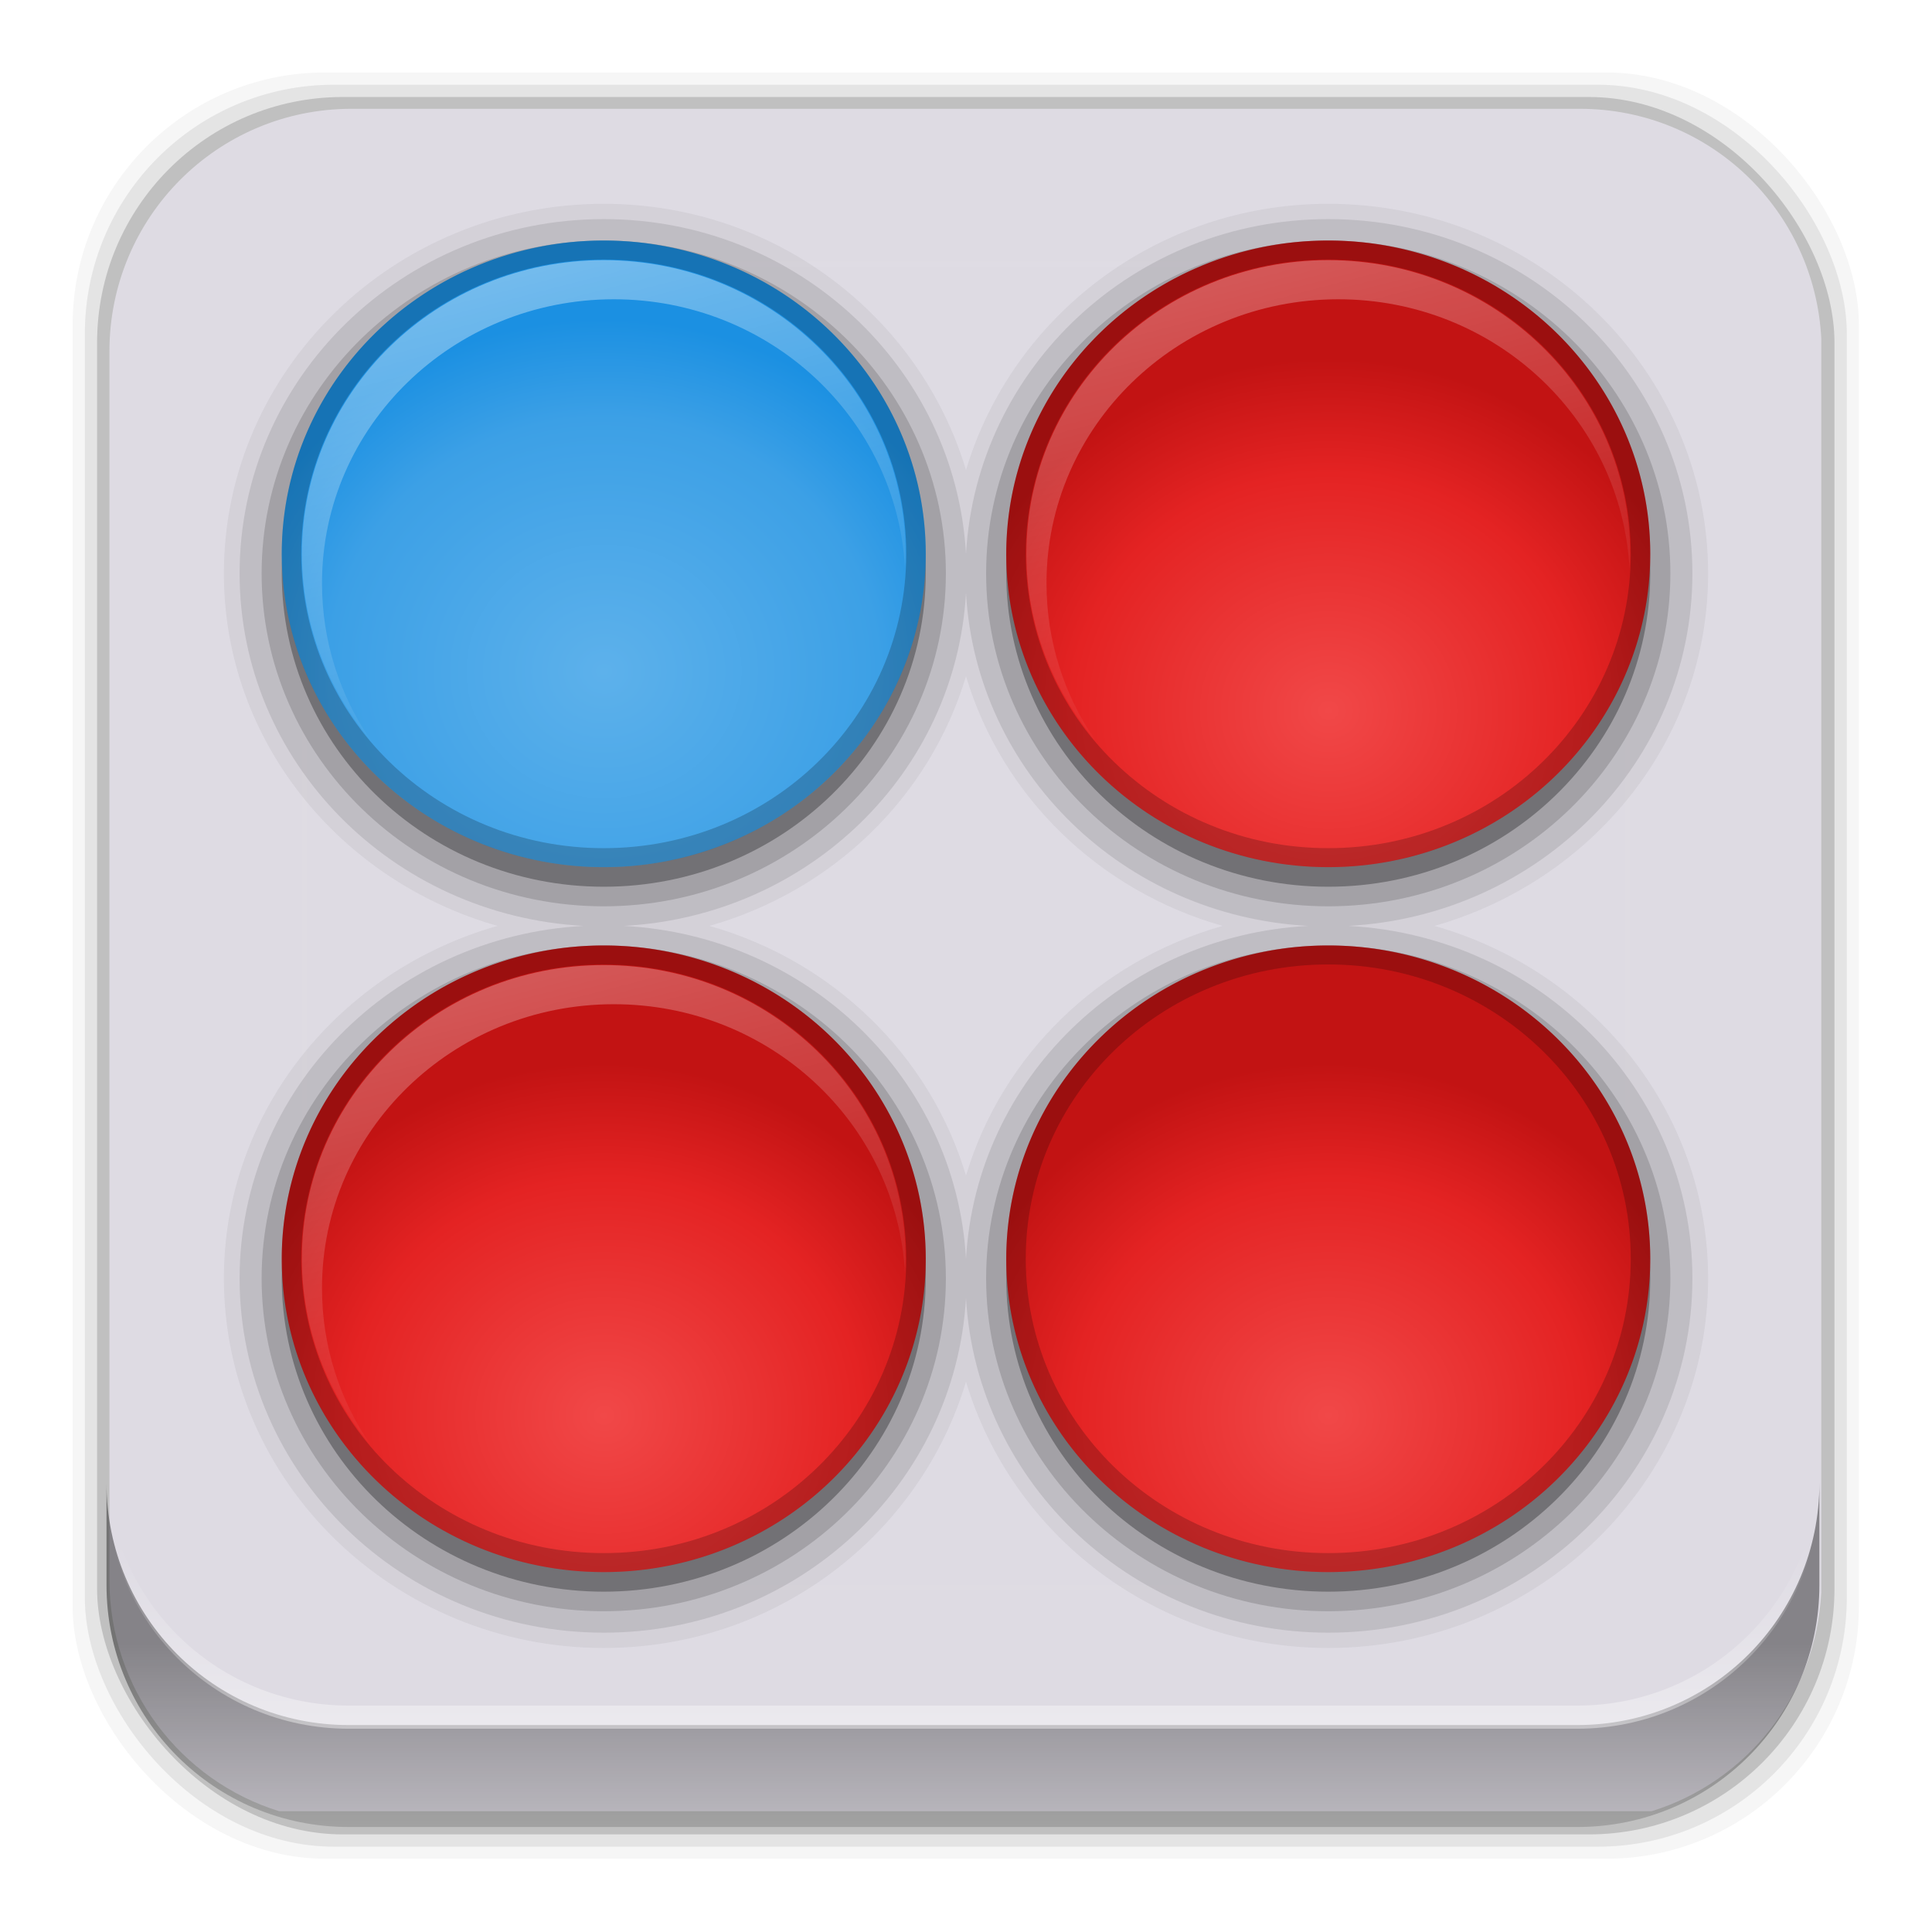 <?xml version="1.0" encoding="UTF-8" standalone="no"?>
<svg
   xmlns:dc="http://purl.org/dc/elements/1.1/"
   xmlns:cc="http://creativecommons.org/ns#"
   xmlns:rdf="http://www.w3.org/1999/02/22-rdf-syntax-ns#"
   xmlns:svg="http://www.w3.org/2000/svg"
   xmlns="http://www.w3.org/2000/svg"
   xmlns:xlink="http://www.w3.org/1999/xlink"
   xmlns:sodipodi="http://sodipodi.sourceforge.net/DTD/sodipodi-0.dtd"
   xmlns:inkscape="http://www.inkscape.org/namespaces/inkscape"
   height="96"
   width="96"
   id="svg780"
   version="1.1"
   inkscape:version="0.91 r13725"
   sodipodi:docname="gnome-swell-foop.svg">
  <sodipodi:namedview
     pagecolor="#ffffff"
     bordercolor="#666666"
     borderopacity="1"
     objecttolerance="10"
     gridtolerance="10"
     guidetolerance="10"
     inkscape:pageopacity="0"
     inkscape:pageshadow="2"
     inkscape:window-width="640"
     inkscape:window-height="480"
     id="namedview869"
     showgrid="false"
     inkscape:zoom="2.4583333"
     inkscape:cx="48"
     inkscape:cy="33.052769"
     inkscape:current-layer="svg780" />
  <defs
     id="defs782">
    <clipPath
       id="clipPath3613-967">
      <rect
         x="6"
         rx="6"
         y="6"
         height="84"
         width="84"
         id="rect785" />
    </clipPath>
    <filter
       x="-0.192"
       y="-0.192"
       height="1.384"
       color-interpolation-filters="sRGB"
       id="filter3794-4"
       width="1.384">
      <feGaussianBlur
         stdDeviation="5.28"
         id="feGaussianBlur788" />
    </filter>
    <linearGradient
       x2="0"
       y1="20.221"
       y2="138.66"
       gradientUnits="userSpaceOnUse"
       id="linearGradient6674">
      <stop
         stop-color="#fff"
         id="stop791" />
      <stop
         stop-color="#fff"
         stop-opacity="0"
         offset="1"
         id="stop793" />
    </linearGradient>
    <radialGradient
       cy="26"
       r="16"
       gradientUnits="userSpaceOnUse"
       id="radialGradient3679"
       cx="32"
       gradientTransform="matrix(1.188,0,0,1.125,-6,-3.25)">
      <stop
         stop-color="#5db1eb"
         id="stop796" />
      <stop
         stop-color="#3ca0e6"
         offset="0.719"
         id="stop798" />
      <stop
         stop-color="#1b90e2"
         offset="1"
         id="stop800" />
    </radialGradient>
    <linearGradient
       x1="61"
       x2="67.3"
       xlink:href="#linearGradient6674"
       y1="15"
       y2="38.502"
       gradientUnits="userSpaceOnUse"
       id="linearGradient3791-5"
       gradientTransform="translate(-36,0)" />
    <linearGradient
       xlink:href="#linearGradient6674"
       id="linearGradient3781-2" />
    <radialGradient
       cy="40"
       r="16"
       gradientUnits="userSpaceOnUse"
       id="radialGradient3972"
       cx="32"
       gradientTransform="matrix(1.188 0 0 1.125 -6 -5)">
      <stop
         stop-color="#f14848"
         id="stop805" />
      <stop
         stop-color="#e42323"
         offset="0.672"
         id="stop807" />
      <stop
         stop-color="#c21313"
         offset="1"
         id="stop809" />
    </radialGradient>
    <linearGradient
       x1="61"
       x2="67.3"
       xlink:href="#linearGradient3781-2"
       y1="15"
       y2="38.502"
       gradientUnits="userSpaceOnUse"
       id="linearGradient3974" />
    <path
       d="m48 32a16 16 0 1 1 -32 0 16 16 0 1 1 32 0z"
       color="#000000"
       id="SVGCleanerId_0" />
    <path
       d="m66 15c-8.284 0-15 6.716-15 15 0 3.609 1.283 6.912 3.406 9.5-1.525-2.296-2.406-5.038-2.406-8 0-8.008 6.492-14.5 14.5-14.5 7.753 0 14.073 6.096 14.469 13.75 0.012-0.251 0.031-0.496 0.031-0.75 0-8.284-6.716-15-15-15z"
       fill="url(#linearGradient3974)"
       color="#000000"
       id="SVGCleanerId_1"
       opacity="0.3" />
    <path
       d="m66 14c-8.837 0-16 7.163-16 16s7.163 16 16 16 16-7.163 16-16-7.163-16-16-16zm0 0.969c8.32 0 15.031 6.711 15.031 15.031 0 8.32-6.711 15.031-15.031 15.031-8.32 0-15.031-6.711-15.031-15.031 0-8.32 6.711-15.031 15.031-15.031z"
       color="#000000"
       id="SVGCleanerId_2"
       opacity="0.2" />
    <linearGradient
       inkscape:collect="always"
       xlink:href="#linearGradient6674"
       id="linearGradient11869"
       gradientUnits="userSpaceOnUse"
       y1="20.221"
       x2="0"
       y2="138.66" />
    <radialGradient
       inkscape:collect="always"
       xlink:href="#radialGradient3972"
       id="radialGradient11871"
       gradientUnits="userSpaceOnUse"
       gradientTransform="matrix(1.188,0,0,1.125,-6,-5)"
       cx="32"
       cy="40"
       r="16" />
    <radialGradient
       inkscape:collect="always"
       xlink:href="#radialGradient3972"
       id="radialGradient11873"
       gradientUnits="userSpaceOnUse"
       gradientTransform="matrix(1.188,0,0,1.125,-6,-5)"
       cx="32"
       cy="40"
       r="16" />
    <radialGradient
       inkscape:collect="always"
       xlink:href="#radialGradient3972"
       id="radialGradient11875"
       gradientUnits="userSpaceOnUse"
       gradientTransform="matrix(1.188,0,0,1.125,-6,-5)"
       cx="32"
       cy="40"
       r="16" />
    <linearGradient
       inkscape:collect="always"
       xlink:href="#linearGradient14231"
       id="linearGradient14237"
       x1="50.708"
       y1="81.682"
       x2="50.708"
       y2="96.54"
       gradientUnits="userSpaceOnUse" />
    <linearGradient
       inkscape:collect="always"
       id="linearGradient14231">
      <stop
         style="stop-color:#000000;stop-opacity:1;"
         offset="0"
         id="stop14233" />
      <stop
         style="stop-color:#000000;stop-opacity:0;"
         offset="1"
         id="stop14235" />
    </linearGradient>
    <linearGradient
       inkscape:collect="always"
       xlink:href="#linearGradient14239"
       id="linearGradient14245"
       x1="49.877"
       y1="87.938"
       x2="49.877"
       y2="76.72"
       gradientUnits="userSpaceOnUse" />
    <linearGradient
       inkscape:collect="always"
       id="linearGradient14239">
      <stop
         style="stop-color:#ffffff;stop-opacity:1;"
         offset="0"
         id="stop14241" />
      <stop
         style="stop-color:#ffffff;stop-opacity:0;"
         offset="1"
         id="stop14243" />
    </linearGradient>
  </defs>
  <rect
     style="fill-opacity:0.039"
     id="rect817"
     width="88.76"
     height="88.76"
     y="3.6"
     rx="12.552"
     x="3.608" />
  <rect
     style="fill-opacity:0.078"
     id="rect819"
     width="87.55"
     height="87.55"
     y="4.21"
     rx="12.38"
     x="4.216" />
  <rect
     style="fill-opacity:0.157"
     id="rect821"
     width="86.33"
     height="86.33"
     y="4.82"
     rx="12.208"
     x="4.824" />
  <path
     style="fill:#dedbe3"
     inkscape:connector-curvature="0"
     id="path823"
     d="m 17.469,5.406 c -6.668,0 -12.032,5.395 -12.032,12.063 l 5e-4,61.031 c 0,5.418 3.533,9.982 8.438,11.5 l 68.187,0 c 4.715,-1.457 8.172,-5.734 8.438,-10.875 l 0,-62.281 c -0.321,-6.377 -5.54,-11.438 -12,-11.438 l -61.031,2e-4 z" />
  <rect
     style="opacity:0.1;fill:url(#linearGradient11869);stroke:#ffffff;stroke-width:0.5;stroke-linecap:round;filter:url(#filter3794-4)"
     id="rect829"
     transform="translate(0,-2)"
     width="66"
     height="66"
     clip-path="url(#clipPath3613-967)"
     y="15"
     rx="12"
     x="15" />
  <g
     id="g831"
     transform="matrix(1,0,0,0.973,0,-1.67)">
    <path
       style="color:#000000;opacity:0.05"
       inkscape:connector-curvature="0"
       id="path833"
       d="m 30,12.125 c -10.398,0 -18.875,8.477 -18.875,18.875 0,8.554 5.77,15.712 13.594,18 -7.823,2.288 -13.594,9.446 -13.594,18 0,10.398 8.477,18.875 18.875,18.875 8.554,0 15.712,-5.77 18,-13.594 2.288,7.823 9.446,13.594 18,13.594 10.398,0 18.875,-8.477 18.875,-18.875 0,-8.554 -5.77,-15.712 -13.594,-18 7.824,-2.288 13.594,-9.446 13.594,-18 0,-10.398 -8.477,-18.875 -18.875,-18.875 -8.554,0 -15.712,5.77 -18,13.594 C 45.712,17.895 38.554,12.125 30,12.125 Z M 48,36.25 C 49.793,42.398 54.602,47.207 60.75,49 54.602,50.793 49.793,55.602 48,61.75 46.207,55.602 41.398,50.793 35.25,49 41.398,47.207 46.207,42.398 48,36.25 Z" />
    <path
       style="color:#000000;opacity:0.1"
       inkscape:connector-curvature="0"
       id="path835"
       d="m 30,12.906 c -9.98,0 -18.094,8.113 -18.094,18.094 0,9.639 7.584,17.47 17.094,18 -9.51,0.53 -17.094,8.361 -17.094,18 0,9.98 8.113,18.094 18.094,18.094 9.639,0 17.47,-7.584 18,-17.094 0.53,9.51 8.361,17.094 18,17.094 9.98,0 18.094,-8.113 18.094,-18.094 C 84.094,57.361 76.51,49.53 67,49 76.51,48.47 84.094,40.639 84.094,31 84.094,21.02 75.98,12.906 66,12.906 56.361,12.906 48.53,20.49 48,30 47.47,20.49 39.639,12.906 30,12.906 Z M 48,32 c 0.511,9.173 7.827,16.489 17,17 C 55.827,49.511 48.511,56.827 48,66 47.489,56.827 40.173,49.511 31,49 40.173,48.489 47.489,41.173 48,32 Z" />
    <path
       style="color:#000000;opacity:0.15"
       inkscape:connector-curvature="0"
       id="path837"
       d="m 30,14 c -9.381,0 -17,7.619 -17,17 0,9.381 7.619,17 17,17 9.381,0 17,-7.619 17,-17 0,-9.381 -7.619,-17 -17,-17 z m 36,0 c -9.381,0 -17,7.619 -17,17 0,9.381 7.619,17 17,17 9.381,0 17,-7.619 17,-17 C 83,21.619 75.381,14 66,14 Z M 30,50 c -9.381,0 -17,7.619 -17,17 0,9.381 7.619,17 17,17 9.381,0 17,-7.619 17,-17 0,-9.381 -7.619,-17 -17,-17 z m 36,0 c -9.381,0 -17,7.619 -17,17 0,9.381 7.619,17 17,17 9.381,0 17,-7.619 17,-17 0,-9.381 -7.619,-17 -17,-17 z" />
    <path
       style="color:#000000;opacity:0.3"
       inkscape:connector-curvature="0"
       id="path839"
       d="m 30,15 c -8.837,0 -16,7.163 -16,16 0,8.837 7.163,16 16,16 8.837,0 16,-7.163 16,-16 0,-8.837 -7.163,-16 -16,-16 z m 36,0 c -8.837,0 -16,7.163 -16,16 0,8.837 7.163,16 16,16 8.837,0 16,-7.163 16,-16 C 82,22.163 74.837,15 66,15 Z M 30,51 c -8.837,0 -16,7.163 -16,16 0,8.837 7.163,16 16,16 8.837,0 16,-7.163 16,-16 0,-8.837 -7.163,-16 -16,-16 z m 36,0 c -8.837,0 -16,7.163 -16,16 0,8.837 7.163,16 16,16 8.837,0 16,-7.163 16,-16 0,-8.837 -7.163,-16 -16,-16 z" />
    <use
       height="100%"
       width="100%"
       y="0"
       x="0"
       style="fill:url(#radialGradient3679)"
       id="use841"
       transform="matrix(1,0,0,-1,-2,62)"
       xlink:href="#SVGCleanerId_0" />
    <path
       inkscape:connector-curvature="0"
       style="color:#000000;opacity:0.4;fill:url(#linearGradient3791-5)"
       id="path843"
       d="m 30,15 c -8.284,0 -15,6.716 -15,15 0,3.609 1.283,6.912 3.406,9.5 -1.525,-2.296 -2.406,-5.038 -2.406,-8 0,-8.008 6.492,-14.5 14.5,-14.5 7.753,0 14.073,6.096 14.469,13.75 0.012,-0.251 0.031,-0.496 0.031,-0.75 0,-8.284 -6.716,-15 -15,-15 z" />
    <path
       style="color:#000000;opacity:0.2"
       inkscape:connector-curvature="0"
       id="path845"
       d="m 30,14 c -8.837,0 -16,7.163 -16,16 0,8.837 7.163,16 16,16 8.837,0 16,-7.163 16,-16 0,-8.837 -7.163,-16 -16,-16 z m 0,0.969 c 8.32,0 15.031,6.711 15.031,15.031 0,8.32 -6.711,15.031 -15.031,15.031 -8.32,0 -15.031,-6.711 -15.031,-15.031 0,-8.32 6.711,-15.031 15.031,-15.031 z" />
    <use
       height="100%"
       width="100%"
       y="0"
       x="0"
       style="fill:url(#radialGradient11871)"
       id="use847"
       transform="translate(34,-2)"
       xlink:href="#SVGCleanerId_0" />
    <use
       height="100%"
       width="100%"
       y="0"
       x="0"
       id="use849"
       xlink:href="#SVGCleanerId_1" />
    <use
       height="100%"
       width="100%"
       y="0"
       x="0"
       id="use851"
       xlink:href="#SVGCleanerId_2" />
    <g
       id="g853"
       transform="translate(0,36)">
      <use
         height="100%"
         width="100%"
         y="0"
         x="0"
         style="fill:url(#radialGradient11873)"
         id="use855"
         transform="translate(34,-2)"
         xlink:href="#SVGCleanerId_0" />
      <use
         height="100%"
         width="100%"
         y="0"
         x="0"
         id="use857"
         xlink:href="#SVGCleanerId_1" />
      <use
         height="100%"
         width="100%"
         y="0"
         x="0"
         id="use859"
         xlink:href="#SVGCleanerId_2" />
    </g>
    <g
       id="g861"
       transform="translate(-36,36)">
      <use
         height="100%"
         width="100%"
         y="0"
         x="0"
         style="fill:url(#radialGradient11875)"
         id="use863"
         transform="translate(34,-2)"
         xlink:href="#SVGCleanerId_0" />
      <use
         height="100%"
         width="100%"
         y="0"
         x="0"
         id="use865"
         xlink:href="#SVGCleanerId_1" />
      <use
         height="100%"
         width="100%"
         y="0"
         x="0"
         id="use867"
         xlink:href="#SVGCleanerId_2" />
    </g>
  </g>
  <g
     id="g14291">
    <path
       d="m 5.292,73.685 0,5.066 c 0,6.668 5.365,12.032 12.032,12.032 l 61.049,0 c 6.668,0 12.032,-5.364 12.032,-12.032 l 0,-5.066 c 0,6.668 -5.364,12.032 -12.032,12.032 l -61.049,0 c -6.668,0 -12.032,-5.364 -12.032,-12.032 z"
       id="path64"
       inkscape:connector-curvature="0"
       style="opacity:0.4;fill:url(#linearGradient14237);fill-opacity:1" />
    <path
       inkscape:connector-curvature="0"
       id="path14214"
       d="m 5.293,72.718 0,1.15 c 0,6.668 5.363,12.031 12.031,12.031 l 61.049,0 c 6.668,0 12.031,-5.363 12.031,-12.031 l 0,-1.15 c 0,6.668 -5.364,12.031 -12.031,12.031 l -61.049,0 c -6.668,0 -12.031,-5.364 -12.031,-12.031 z"
       style="opacity:0.5;fill:url(#linearGradient14245);fill-opacity:1" />
  </g>
</svg>
